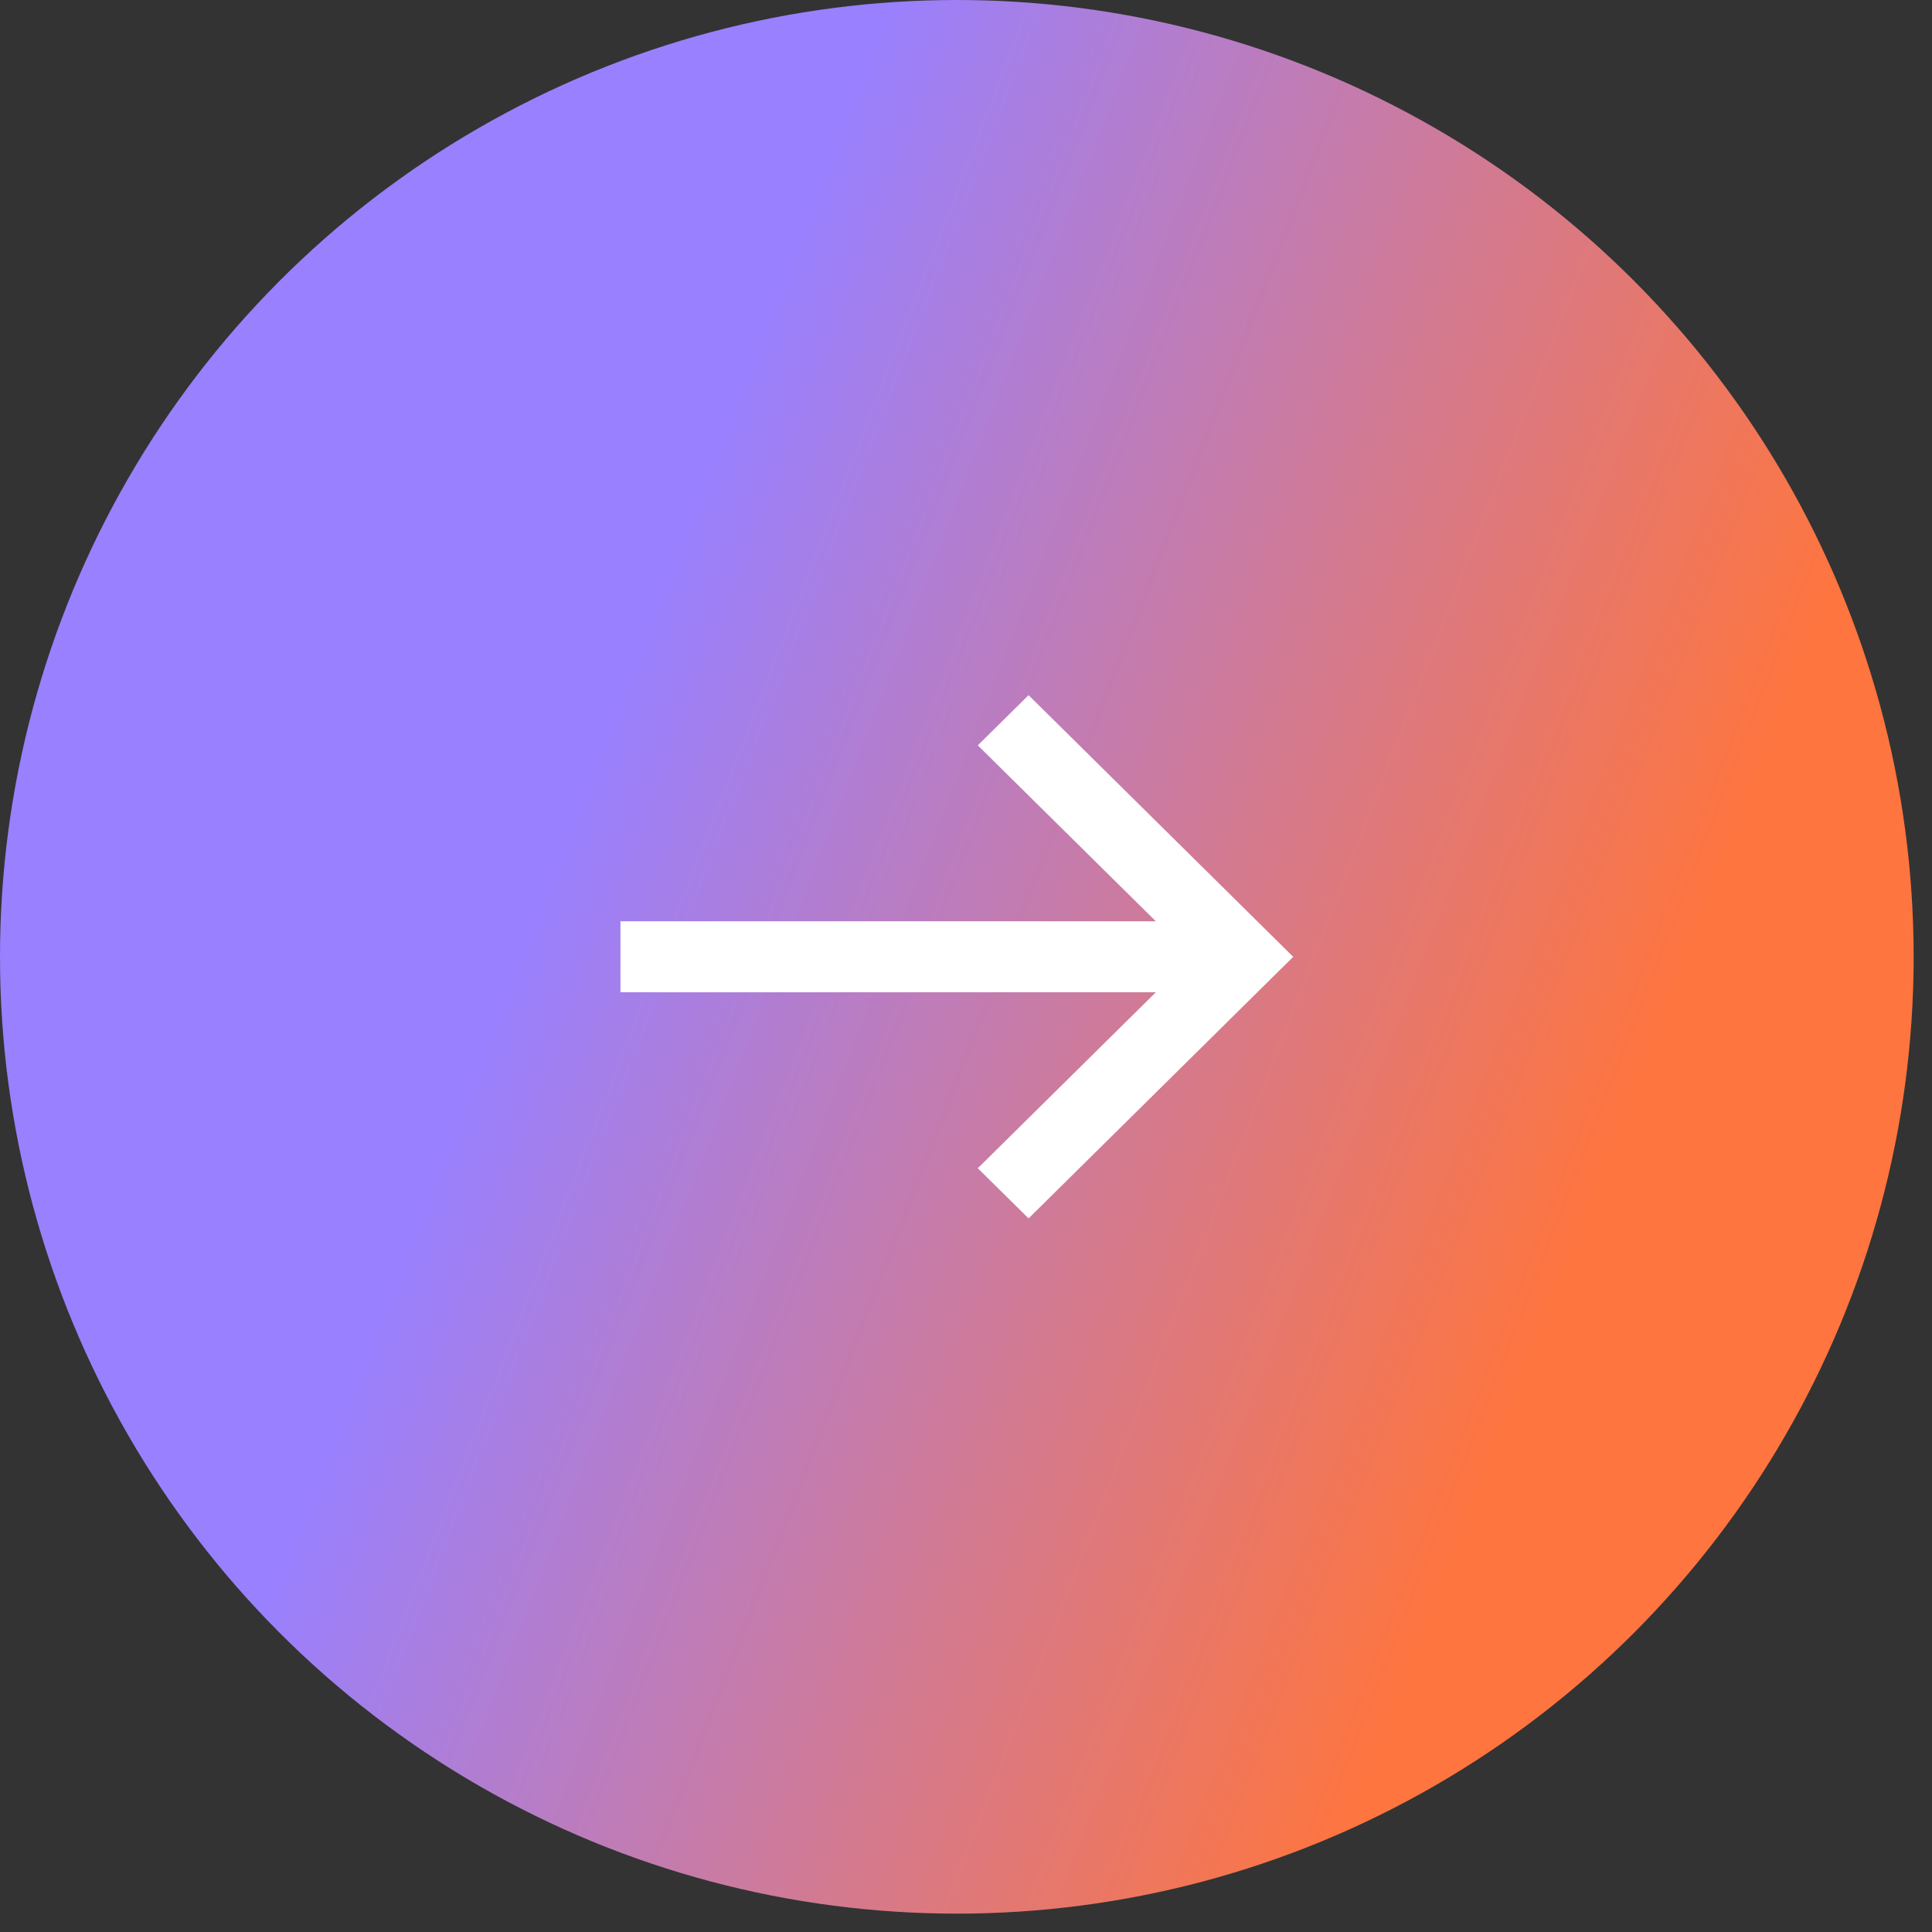 <svg width="28" height="28" viewBox="0 0 28 28" fill="none" xmlns="http://www.w3.org/2000/svg">
<rect x="0" y="0" width="28" height="28" fill="#333333" stroke="none"/>
<circle cx="13.867" cy="13.867" r="13.867" fill="url(#paint0_linear_358_742)"/>
<path fill-rule="evenodd" clip-rule="evenodd" d="M16.751 13.352L14.171 10.802L14.907 10.075L18.742 13.867L14.907 17.658L14.171 16.931L16.751 14.381H8.992V13.352H16.751Z" fill="white"/>
<defs>
<linearGradient id="paint0_linear_358_742" x1="36.774" y1="51.586" x2="-8.092" y2="34.193" gradientUnits="userSpaceOnUse">
<stop offset="0.521" stop-color="#FE753F"/>
<stop offset="0.852" stop-color="#9980FF"/>
</linearGradient>
</defs>
</svg>
